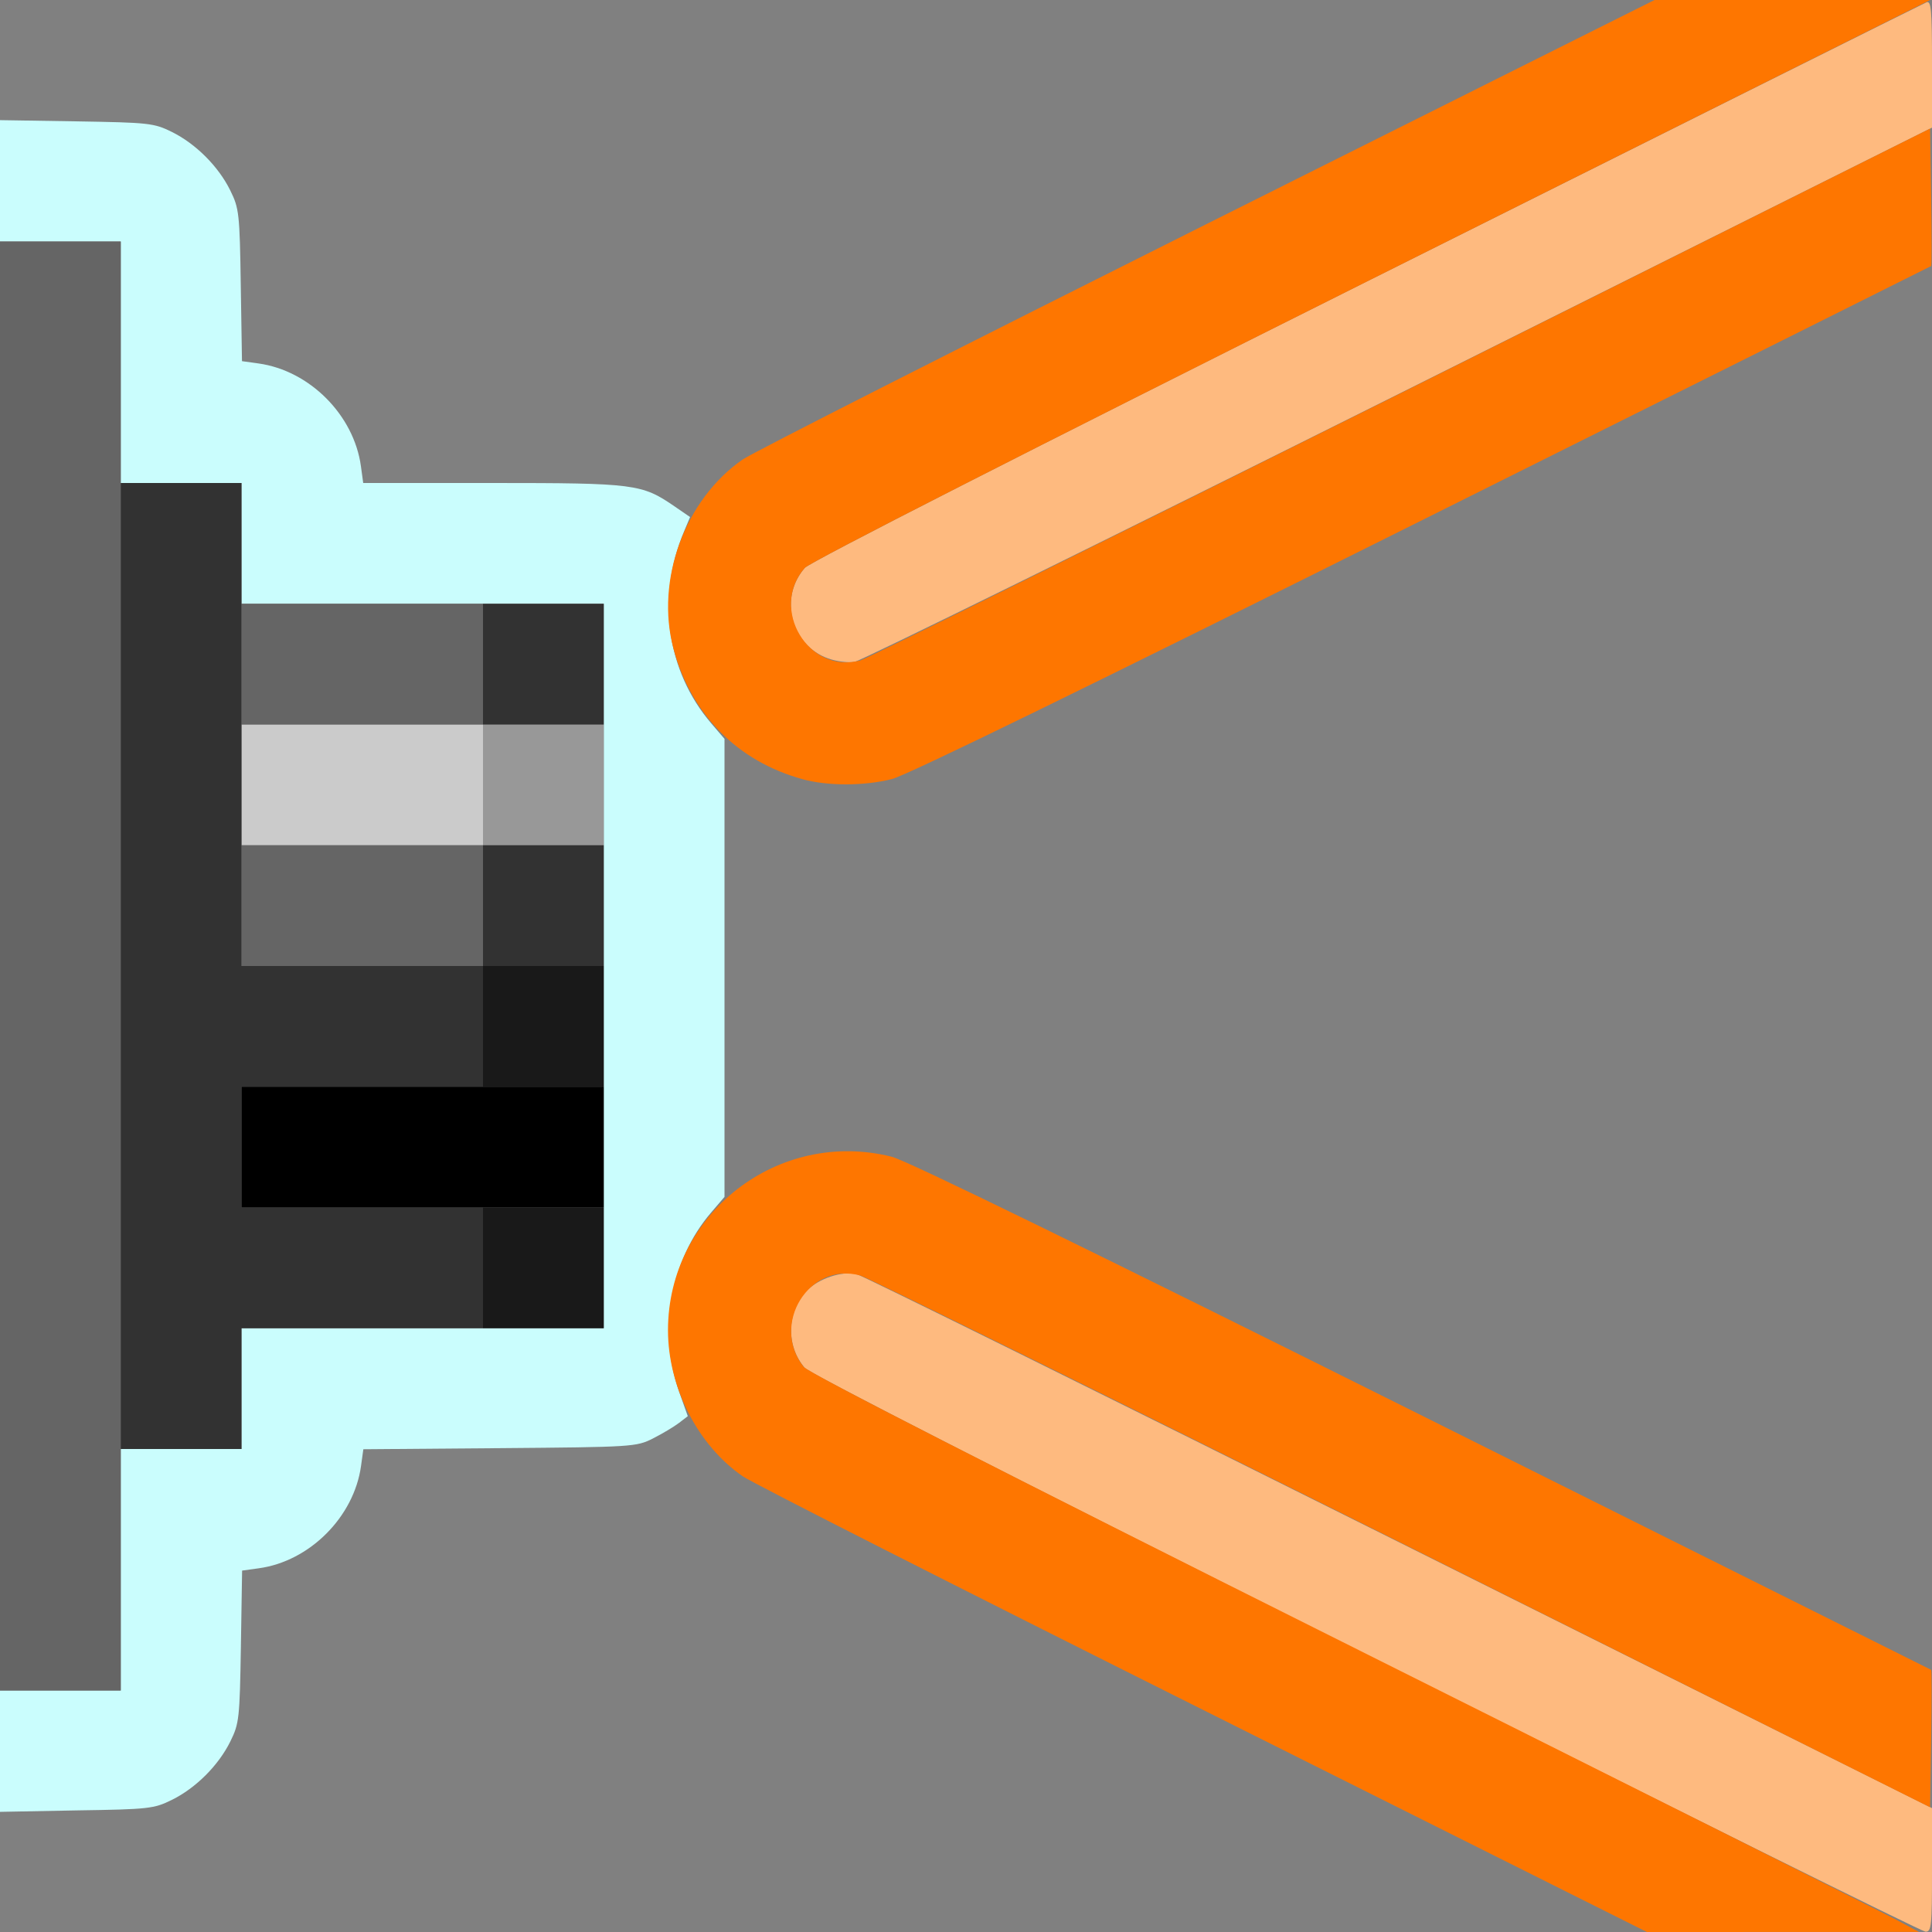 <?xml version="1.0" encoding="UTF-8" standalone="no"?>
<!-- Created with Inkscape (http://www.inkscape.org/) -->

<svg
   version="1.1"
   id="svg2"
   width="1600"
   height="1600"
   viewBox="0 0 1600 1600"
   sodipodi:docname="lens_angle.svg"
   inkscape:version="1.2.2 (732a01da63, 2022-12-09)"
   xmlns:inkscape="http://www.inkscape.org/namespaces/inkscape"
   xmlns:sodipodi="http://sodipodi.sourceforge.net/DTD/sodipodi-0.dtd"
   xmlns="http://www.w3.org/2000/svg"
   xmlns:svg="http://www.w3.org/2000/svg"
   xmlns:rdf="http://www.w3.org/1999/02/22-rdf-syntax-ns#"
   xmlns:cc="http://creativecommons.org/ns#"
   xmlns:dc="http://purl.org/dc/elements/1.1/">
  <rect x="0" y="0" width="1600" height="1600" fill="#808080" stroke="none"/>
  <defs
     id="defs6" />
  <sodipodi:namedview
     pagecolor="#808080"
     bordercolor="#666666"
     borderopacity="1"
     objecttolerance="10"
     gridtolerance="10"
     guidetolerance="10"
     inkscape:pageopacity="0"
     inkscape:pageshadow="2"
     inkscape:window-width="1993"
     inkscape:window-height="1009"
     id="namedview4"
     showgrid="false"
     inkscape:zoom="0.5"
     inkscape:cx="147"
     inkscape:cy="36"
     inkscape:window-x="-8"
     inkscape:window-y="-8"
     inkscape:window-maximized="1"
     inkscape:current-layer="LENS_ANGLE"
     inkscape:showpageshadow="0"
     inkscape:pagecheckerboard="true"
     inkscape:deskcolor="#d1d1d1" />
  <g
     id="LENS_ANGLE"
     transform="matrix(100,0,0,100,0,4.9999997e-5)"
     style="stroke-width:0.011">
    <path
       style="fill:none;stroke-width:0"
       d="m 0,15.502 v -0.498 l 0.633,-0.01 c 0.599,-0.01 0.641,-0.014 0.789,-0.087 0.199,-0.098 0.387,-0.286 0.485,-0.485 0.073,-0.148 0.078,-0.19 0.087,-0.785 l 0.01,-0.629 0.137,-0.019 C 2.564,12.931 2.931,12.563 2.989,12.139 L 3.008,12 h 1.073 c 1.173,0 1.236,-0.008 1.499,-0.189 l 0.127,-0.088 0.056,0.094 c 0.088,0.149 0.234,0.303 0.39,0.41 0.079,0.055 1.796,0.926 3.815,1.936 L 13.639,16 H 6.82 0 Z M 11.772,11.722 C 8.628,10.149 7.537,9.618 7.372,9.577 6.967,9.478 6.524,9.559 6.165,9.797 L 6,9.907 V 8.016 6.124 L 6.165,6.234 C 6.521,6.47 6.983,6.554 7.375,6.455 7.514,6.42 8.911,5.738 11.767,4.311 14.071,3.16 15.966,2.219 15.978,2.219 15.99,2.219 16,4.827 16,8.016 c 0,3.188 -0.011,5.797 -0.023,5.797 -0.013,-1.56e-4 -1.905,-0.941 -4.204,-2.091 z M 5.578,4.19 C 5.322,4.008 5.256,4 4.081,4 H 3.008 L 2.989,3.861 C 2.931,3.437 2.564,3.069 2.142,3.011 L 2.005,2.992 1.994,2.363 C 1.984,1.768 1.98,1.726 1.907,1.578 1.808,1.379 1.621,1.192 1.422,1.093 1.274,1.02 1.232,1.016 0.633,1.006 L 0,0.995 V 0.498 0 H 6.851 13.702 L 9.999,1.852 C 7.963,2.871 6.231,3.75 6.15,3.806 6.018,3.897 5.964,3.953 5.758,4.209 l -0.055,0.069 z"
       id="path899"
       inkscape:connector-curvature="0" />
    <path
       style="fill:#cafdfd;stroke-width:0"
       d="M 0,14.502 V 14 H 0.5 1 V 13 12 H 1.5 2 V 11.5 11 H 3.5 5 V 8 5 H 3.5 2 V 4.5 4 H 1.5 1 V 3 2 H 0.5 0 V 1.498 0.995 l 0.633,0.01 c 0.599,0.01 0.641,0.014 0.789,0.087 0.199,0.098 0.387,0.286 0.485,0.485 0.073,0.148 0.078,0.19 0.087,0.785 l 0.01,0.629 0.137,0.019 C 2.564,3.069 2.931,3.437 2.989,3.861 L 3.008,4 h 1.073 c 1.176,0 1.235,0.008 1.503,0.192 l 0.131,0.09 -0.049,0.117 C 5.434,4.947 5.52,5.558 5.89,5.99 L 6,6.119 V 8.016 9.912 L 5.889,10.042 C 5.551,10.436 5.447,11.023 5.625,11.528 l 0.071,0.2 -0.074,0.057 c -0.041,0.031 -0.138,0.089 -0.215,0.128 -0.137,0.069 -0.167,0.071 -1.269,0.08 l -1.129,0.009 -0.019,0.138 c -0.058,0.422 -0.426,0.791 -0.848,0.848 l -0.137,0.019 -0.01,0.629 c -0.01,0.595 -0.014,0.637 -0.087,0.785 -0.098,0.199 -0.286,0.387 -0.485,0.485 -0.148,0.073 -0.19,0.078 -0.789,0.087 L 0,15.005 Z"
       id="path897"
       inkscape:connector-curvature="0" />
    <path
       style="fill:#cbcbcb;stroke-width:0"
       d="M 2,6.5 V 6 H 3 4 V 6.5 7 H 3 2 Z"
       id="path895"
       inkscape:connector-curvature="0" />
    <path
       style="fill:#feba7f;stroke-width:0"
       d="M 11.312,13.7 C 8.498,12.291 6.708,11.377 6.665,11.328 c -0.159,-0.182 -0.15,-0.473 0.02,-0.643 0.097,-0.097 0.288,-0.16 0.407,-0.134 0.044,0.01 2.066,1.009 4.494,2.221 L 16,14.974 v 0.513 c 0,0.469 -0.005,0.513 -0.055,0.51 -0.03,-0.002 -2.115,-1.035 -4.633,-2.296 z M 6.859,5.453 C 6.549,5.343 6.448,4.952 6.665,4.703 6.708,4.654 8.496,3.743 11.322,2.33 13.845,1.069 15.93,0.029 15.955,0.019 15.993,0.005 16,0.081 16,0.529 V 1.057 L 11.586,3.261 C 9.158,4.473 7.13,5.472 7.078,5.481 c -0.052,0.009 -0.15,-0.003 -0.219,-0.028 z"
       id="path893"
       inkscape:connector-curvature="0" />
    <path
       style="fill:#989898;stroke-width:0"
       d="M 4,6.5 V 6 H 4.5 5 V 6.5 7 H 4.5 4 Z"
       id="path891"
       inkscape:connector-curvature="0" />
    <path
       style="fill:#fe7600;stroke-width:0"
       d="M 9.968,14.163 C 7.949,13.153 6.231,12.282 6.151,12.226 5.778,11.969 5.532,11.487 5.532,11.016 c 0,-0.964 0.914,-1.673 1.854,-1.436 0.125,0.031 1.66,0.781 4.395,2.146 2.312,1.154 4.207,2.1 4.212,2.103 0.005,0.003 0.005,0.26 0,0.572 l -0.009,0.566 -4.375,-2.187 C 9.203,11.577 7.185,10.579 7.124,10.563 6.7,10.447 6.378,10.968 6.656,11.32 c 0.04,0.051 1.586,0.84 4.46,2.277 2.42,1.21 4.484,2.245 4.587,2.301 l 0.188,0.101 -1.126,7.1e-4 L 13.639,16 Z M 6.647,6.453 C 6.107,6.305 5.722,5.915 5.577,5.371 5.426,4.805 5.672,4.136 6.151,3.805 6.231,3.749 7.963,2.871 9.999,1.852 L 13.702,0 h 1.141 1.141 L 11.359,2.312 C 8.507,3.738 6.708,4.654 6.665,4.703 6.368,5.042 6.697,5.588 7.126,5.469 7.186,5.452 9.203,4.454 11.609,3.252 l 4.375,-2.187 0.009,0.566 c 0.005,0.311 0.005,0.569 0,0.572 -0.005,0.003 -1.9,0.95 -4.212,2.103 -2.735,1.365 -4.27,2.115 -4.395,2.146 -0.229,0.058 -0.533,0.058 -0.74,0.001 z"
       id="path889"
       inkscape:connector-curvature="0" />
    <path
       style="fill:#656565;stroke-width:0"
       d="M 0,8 V 2 H 0.5 1 v 6 6 H 0.5 0 Z M 2,7.5 V 7 H 3 4 V 7.5 8 H 3 2 Z m 0,-2 V 5 H 3 4 V 5.5 6 H 3 2 Z"
       id="path887"
       inkscape:connector-curvature="0" />
    <path
       style="fill:#323232;stroke-width:0"
       d="M 1,8 V 4 H 1.5 2 V 6 8 H 3 4 V 7.5 7 H 4.5 5 V 7.5 8 H 4.5 4 V 8.5 9 H 3 2 V 9.5 10 H 3 4 V 10.5 11 H 3 2 V 11.5 12 H 1.5 1 Z M 4,5.5 V 5 H 4.5 5 V 5.5 6 H 4.5 4 Z"
       id="path885"
       inkscape:connector-curvature="0" />
    <path
       style="fill:#191919;stroke-width:0"
       d="M 4,10.5 V 10 H 4.5 5 V 10.5 11 H 4.5 4 Z m 0,-2 V 8 H 4.5 5 V 8.5 9 H 4.5 4 Z"
       id="path883"
       inkscape:connector-curvature="0" />
    <path
       style="fill:#000000;stroke-width:0"
       d="M 2,9.5 V 9 H 3.5 5 V 9.5 10 H 3.5 2 Z"
       id="path881"
       inkscape:connector-curvature="0" />
  </g>
</svg>
